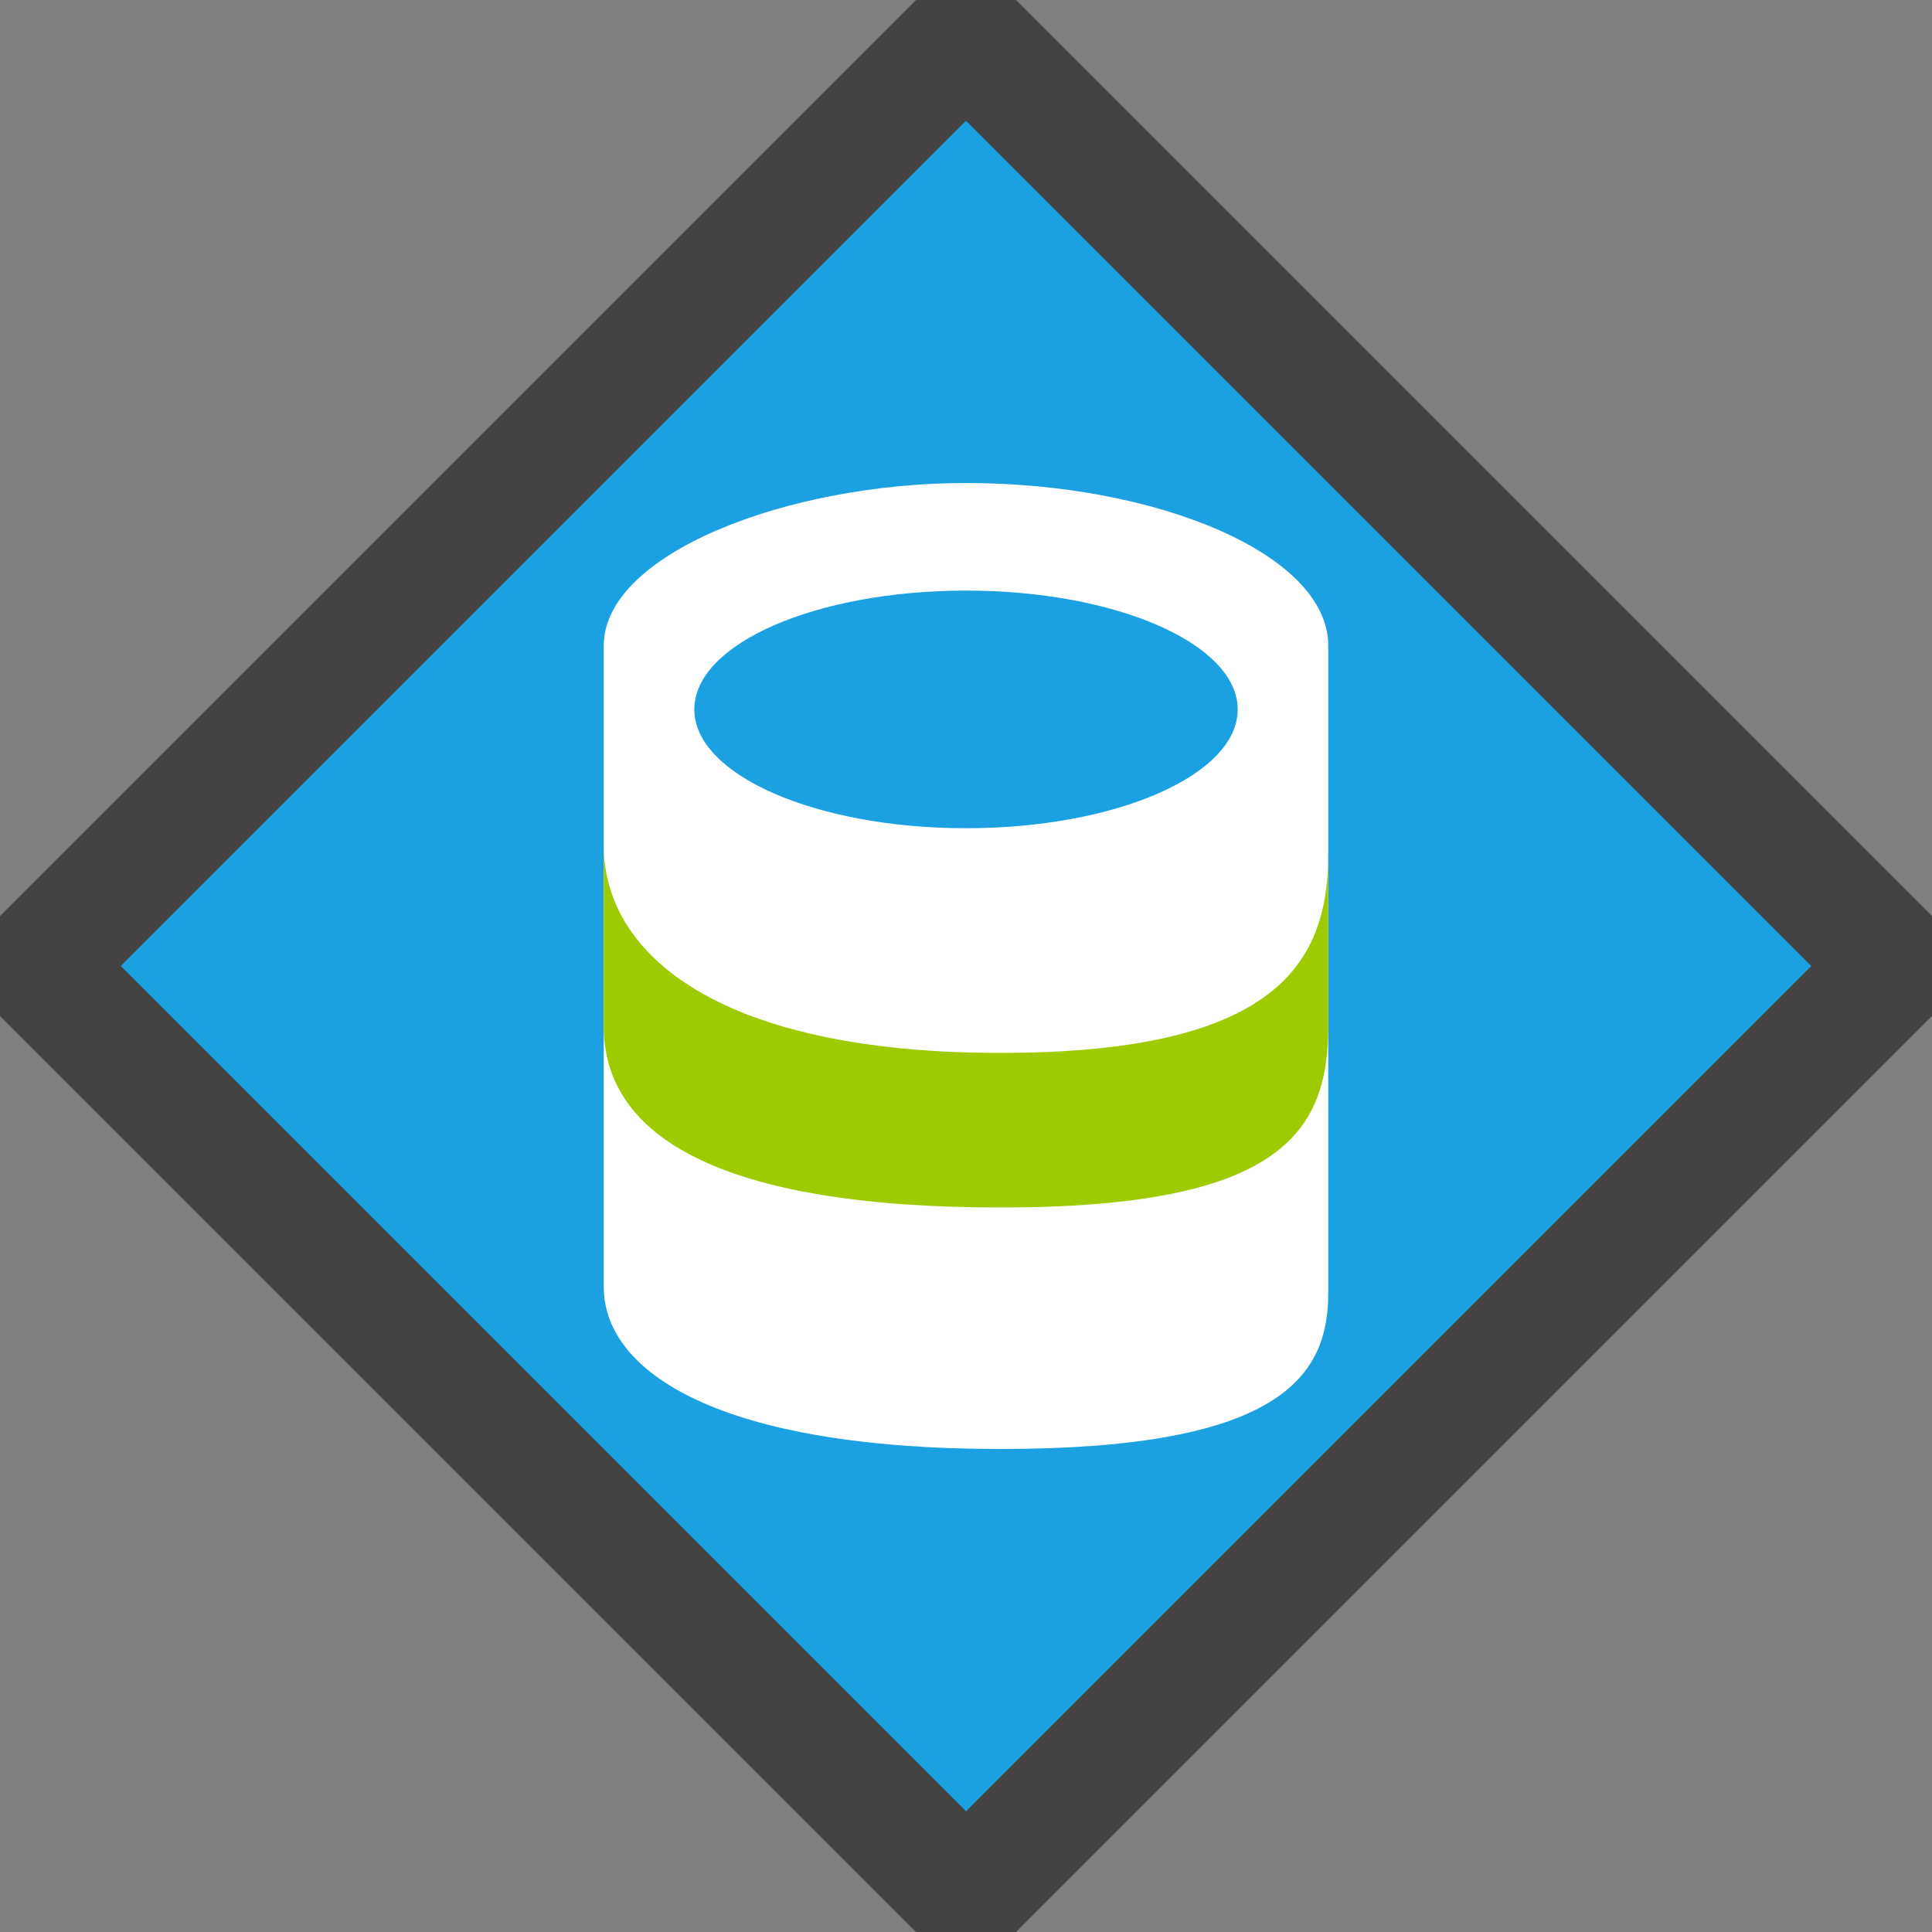 <?xml version="1.0" encoding="utf-8"?>
<!-- Generator: Adobe Illustrator 19.1.0, SVG Export Plug-In . SVG Version: 6.00 Build 0)  -->
<svg version="1.1" xmlns="http://www.w3.org/2000/svg" xmlns:xlink="http://www.w3.org/1999/xlink" x="0px" y="0px" width="16px"
	 height="16px" viewBox="0 0 16 16" style="enable-background:new 0 0 16 16;" xml:space="preserve">
<rect x="0" y="0" width="16" height="16" fill="#808080" stroke="none"/>
<style type="text/css">
	.icon_x002D_canvas_x002D_transparent{opacity:0;fill:#434343;}
	.icon_x002D_vs_x002D_out{fill:#434343;}
	.icon_x002D_white{fill:#FFFFFF;}
	.icon_x002D_vs_x002D_blue{fill:#1BA1E2;}
	.graph_x002D_frame_x002D_lime{fill:#9ECA00;}
</style>
<g id="canvas">
	<path class="icon_x002D_canvas_x002D_transparent" d="M16,16H0V0h16V16z"/>
</g>
<g id="outline">
	<path class="icon_x002D_vs_x002D_out" d="M16,7.586v0.828L8.414,16H7.586L0,8.414V7.586L7.586,0h0.828L16,7.586z"/>
</g>
<g id="iconBg">
	<path class="icon_x002D_vs_x002D_blue" d="M8,1L1,8l7,7l7-7L8,1z"/>
</g>
<g id="iconFg">
	<path class="graph_x002D_frame_x002D_lime" d="M8.287,8.72C5.967,8.72,5,7.913,5,7v1.5C5,9.413,5.967,10,8.287,10
		C10.607,10,11,9.378,11,8.5V7.07C11,7.948,10.607,8.72,8.287,8.72z"/>
	<path class="icon_x002D_white" d="M8,4C6.515,4,5,4.588,5,5.347v5.309C5,11.369,5.967,12,8.287,12S11,11.396,11,10.71V5.347
		C11,4.588,9.578,4,8,4z M8,6.859c-1.243,0-2.25-0.441-2.25-0.984c0-0.544,1.007-0.984,2.25-0.984s2.25,0.441,2.25,0.984
		C10.25,6.419,9.243,6.859,8,6.859z"/>
</g>
<g id="colorImportance">
	<path class="graph_x002D_frame_x002D_lime" d="M8.287,8.72C5.967,8.72,5,7.913,5,7v1.5C5,9.413,5.967,10,8.287,10
		C10.607,10,11,9.378,11,8.5V7.07C11,7.948,10.607,8.72,8.287,8.72z"/>
</g>
</svg>